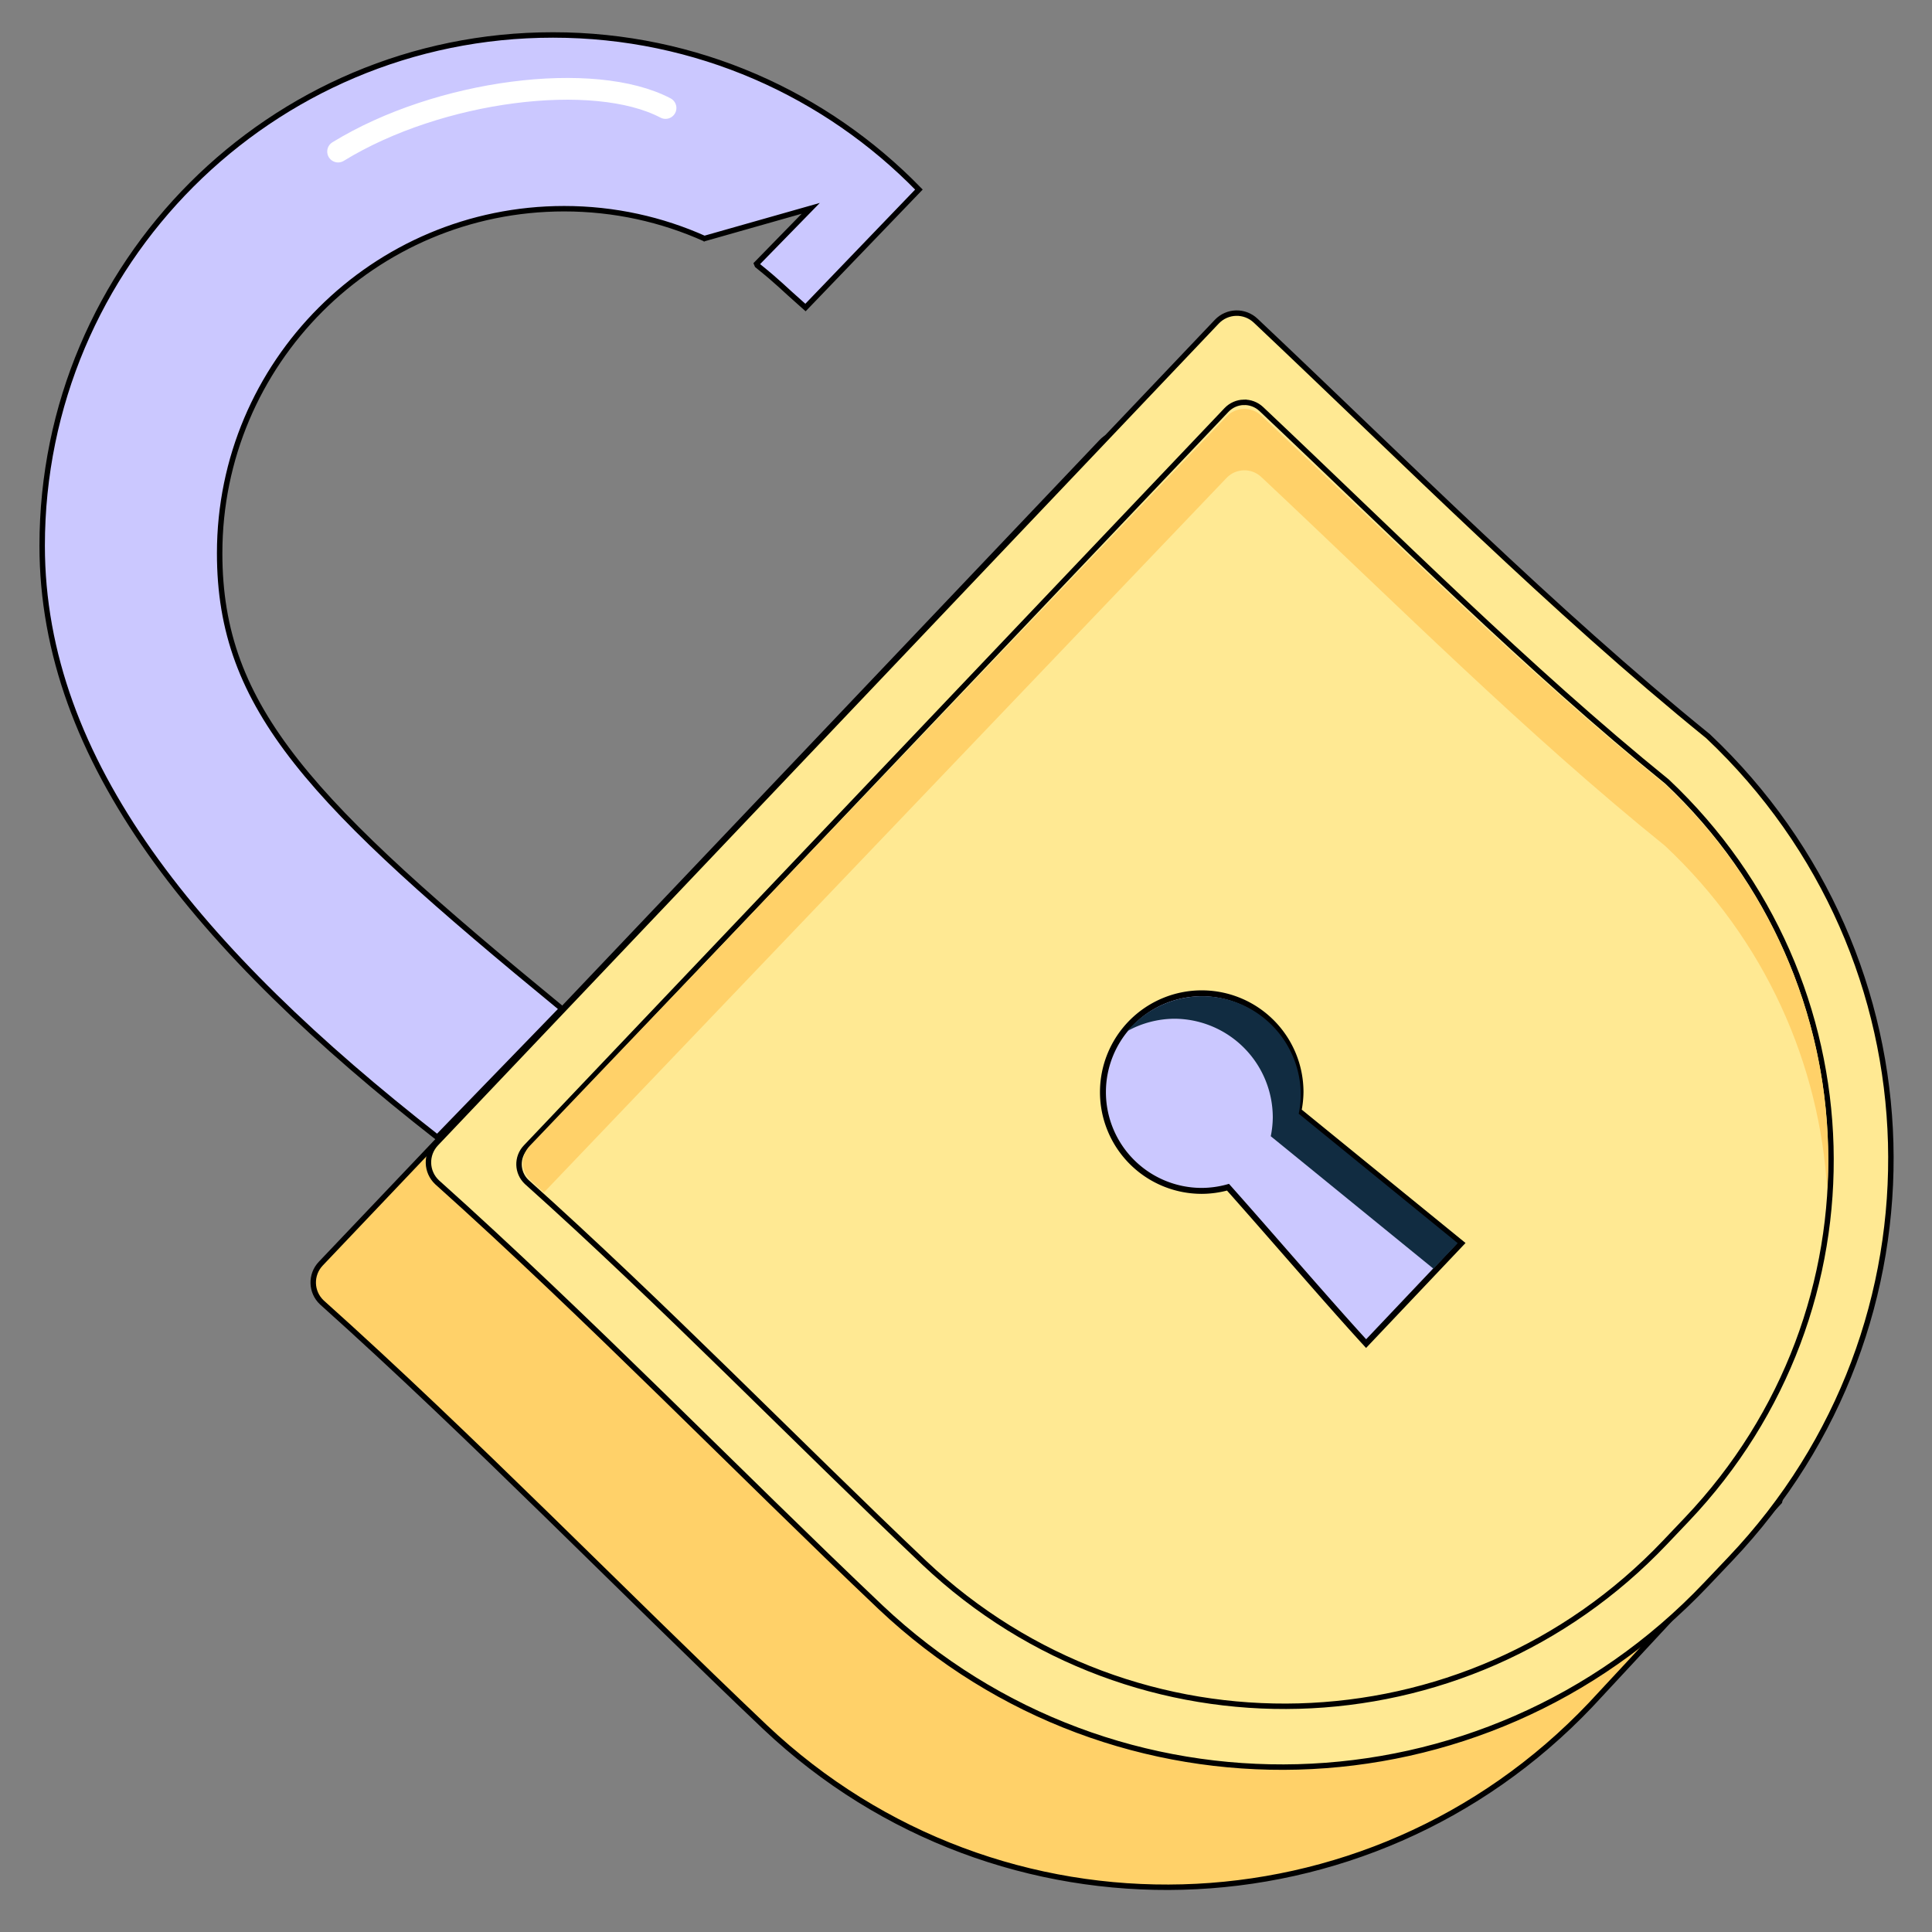 <?xml version="1.0" encoding="UTF-8" standalone="no"?>
<!-- Created with Inkscape (http://www.inkscape.org/) -->

<svg
   width="200mm"
   height="200mm"
   viewBox="0 0 200 200"
   version="1.1"
   id="svg5"
   xml:space="preserve"
   inkscape:version="1.2.2 (732a01da63, 2022-12-09)"
   sodipodi:docname="bubble-gum-open-lock.svg"
   xmlns:inkscape="http://www.inkscape.org/namespaces/inkscape"
   xmlns:sodipodi="http://sodipodi.sourceforge.net/DTD/sodipodi-0.dtd"
   xmlns="http://www.w3.org/2000/svg"
   xmlns:svg="http://www.w3.org/2000/svg"><rect x="0" y="0" width="200" height="200" fill="#808080" stroke="none"/><sodipodi:namedview
     id="namedview7"
     pagecolor="#ffffff"
     bordercolor="#000000"
     borderopacity="0.25"
     inkscape:showpageshadow="2"
     inkscape:pageopacity="0.0"
     inkscape:pagecheckerboard="0"
     inkscape:deskcolor="#d1d1d1"
     inkscape:document-units="mm"
     showgrid="false"
     inkscape:zoom="0.63118804"
     inkscape:cx="302.60396"
     inkscape:cy="564.01576"
     inkscape:window-width="1920"
     inkscape:window-height="1009"
     inkscape:window-x="-8"
     inkscape:window-y="-8"
     inkscape:window-maximized="1"
     inkscape:current-layer="layer1" /><defs
     id="defs2" /><g
     inkscape:label="Layer 1"
     inkscape:groupmode="layer"
     id="layer1"><g
       inkscape:label="Image"
       id="g10381"
       transform="matrix(0.563,0,0,0.563,3.702,2.569)"><path
         id="rect10437-9-6"
         style="display:inline;fill:#ffd169;fill-opacity:1;stroke:#000000;stroke-width:1;stroke-linecap:round;stroke-dasharray:none"
         d="m 199.499,75.103 c -1.292,0.035 -2.57,0.564 -3.534,1.578 L 52.407,227.785 c -1.927,2.028 -1.841,5.207 0.194,7.128 27.621,24.731 55.483,53.411 81.543,78.14 43.17,40.753 110.844,38.912 151.735,-4.128 l 34.749,-37.389 c 11.366,-50.249 8.843,-77.883 -34.326,-118.636 -28.658,-23.241 -55.623,-50.394 -83.185,-76.412 -1.017,-0.96 -2.324,-1.42 -3.616,-1.385 z"
         sodipodi:nodetypes="sccccccccs" /><path
         id="rect10437-9"
         style="display:inline;fill:#ffe993;fill-opacity:1;stroke:#000000;stroke-width:1;stroke-linecap:round;stroke-dasharray:none"
         d="m 220.688,53.012 c -1.292,0.035 -2.57,0.564 -3.534,1.578 L 73.595,205.694 c -1.927,2.028 -1.841,5.207 0.194,7.128 27.621,24.731 55.483,53.411 81.543,78.14 43.17,40.753 110.844,38.912 151.735,-4.128 l 4.537,-4.775 C 352.494,239.02 350.659,171.561 307.489,130.808 278.831,107.567 251.866,80.415 224.304,54.397 c -1.017,-0.96 -2.324,-1.42 -3.616,-1.385 z"
         sodipodi:nodetypes="sccccccccs" /><path
         id="rect10437"
         style="display:inline;fill:#ffe993;fill-opacity:1;stroke:#000000;stroke-width:1;stroke-linecap:round;stroke-dasharray:none;stroke-opacity:1"
         d="m 101.929,208.907 c -0.819,-0.819 -1.951,-1.323 -3.206,-1.323 l -186.979,2.2e-4 c -2.51,0 -4.531,2.021 -4.531,4.53 0.877,33.245 -0.675,69.088 -0.758,101.317 0,53.258 42.877,96.134 96.135,96.134 l 5.909,6.8e-4 c 53.258,0 96.134,-42.877 96.134,-96.135 -2.487,-32.999 -1.38,-67.315 -1.38,-101.316 0,-1.255 -0.505,-2.389 -1.324,-3.208 z"
         sodipodi:nodetypes="sccccccccs"
         transform="matrix(0.689,-0.725,0.727,0.686,0,0)" /><path
         id="rect10437-6"
         style="display:inline;fill:#ffd169;fill-opacity:1;stroke:none;stroke-width:1;stroke-linecap:round;stroke-dasharray:none;stroke-opacity:1"
         d="m 222.108,70.622 c -1.154,0.031 -2.294,0.501 -3.154,1.401 L 90.817,206.144 c -1.72,1.8 -1.643,4.622 0.173,6.327 0.816,0.726 1.632,1.485 2.449,2.218 L 218.954,83.312 c 0.86,-0.9 2,-1.37 3.154,-1.401 1.154,-0.031 2.32,0.377 3.228,1.229 24.601,23.094 48.669,47.195 74.248,67.824 18.472,17.341 28.44,40.131 29.818,63.368 1.643,-27.013 -8.357,-54.511 -29.818,-74.657 -25.579,-20.629 -49.648,-44.73 -74.248,-67.824 -0.908,-0.852 -2.074,-1.26 -3.228,-1.229 z" /><path
         id="path11125-6"
         style="display:inline;fill:#cbc8ff;fill-opacity:1;stroke:#000000;stroke-width:1;stroke-linecap:round;stroke-dasharray:none"
         d="M 95.098,1.865 C 43.227,1.865 1.178,43.915 1.178,95.785 1.178,135.441 29.823,170.158 73.83,204.561 L 96.74,180.922 C 50.572,142.994 33.813,125.794 33.812,97.158 33.812,62.173 62.173,33.812 97.158,33.812 c 9.232,1.04e-4 17.999,1.981 25.904,5.537 l -0.226,-0.023 19.663,-5.582 -9.953,10.195 0.121,0.285 c 4.237,3.424 4.09,3.555 8.862,7.762 l 20.857,-21.693 C 145.325,12.766 121.49,1.865 95.098,1.865 Z"
         sodipodi:nodetypes="cccccccccccccc" /><path
         style="display:inline;fill:none;fill-opacity:1;stroke:#ffffff;stroke-width:4;stroke-linecap:round;stroke-dasharray:none;stroke-opacity:1"
         d="M 55.592,23.305 C 74.132,11.923 102.674,8.393 115.796,15.294"
         id="path11661"
         sodipodi:nodetypes="cc" /><g
         id="g18298"
         style="display:inline"
         transform="translate(37.385,-20.999)"><path
           id="path18249-2-6-7-2"
           style="display:inline;fill:#cbc8ff;fill-opacity:1;stroke:#000000;stroke-width:1.092;stroke-linecap:round;stroke-dasharray:none;stroke-opacity:1"
           d="m 177.003,199.079 a 18.163,18.163 0 0 0 -18.162,18.162 18.163,18.163 0 0 0 18.162,18.164 18.163,18.163 0 0 0 4.83,-0.674 c 8.192,9.204 18.045,20.733 25.395,28.756 l 17.479,-18.449 -29.91,-24.355 a 18.163,18.163 0 0 0 0.371,-3.441 18.163,18.163 0 0 0 -18.164,-18.162 z" /><path
           id="path18249-2"
           style="display:inline;fill:#112c41;fill-opacity:1;stroke:none;stroke-width:1.092;stroke-linecap:round;stroke-dasharray:none;stroke-opacity:1"
           d="m 177.045,199.613 a 18.163,18.163 0 0 0 -13.75,6.428 18.163,18.163 0 0 1 8.609,-2.289 18.163,18.163 0 0 1 18.164,18.162 18.163,18.163 0 0 1 -0.371,3.441 l 29.91,24.355 -11.418,12.053 c 0.002,0.003 0.006,0.005 0.008,0.008 l 15.871,-16.754 -29.23,-23.801 a 18.163,18.163 0 0 0 0.371,-3.441 18.163,18.163 0 0 0 -18.164,-18.162 z" /></g></g></g></svg>
